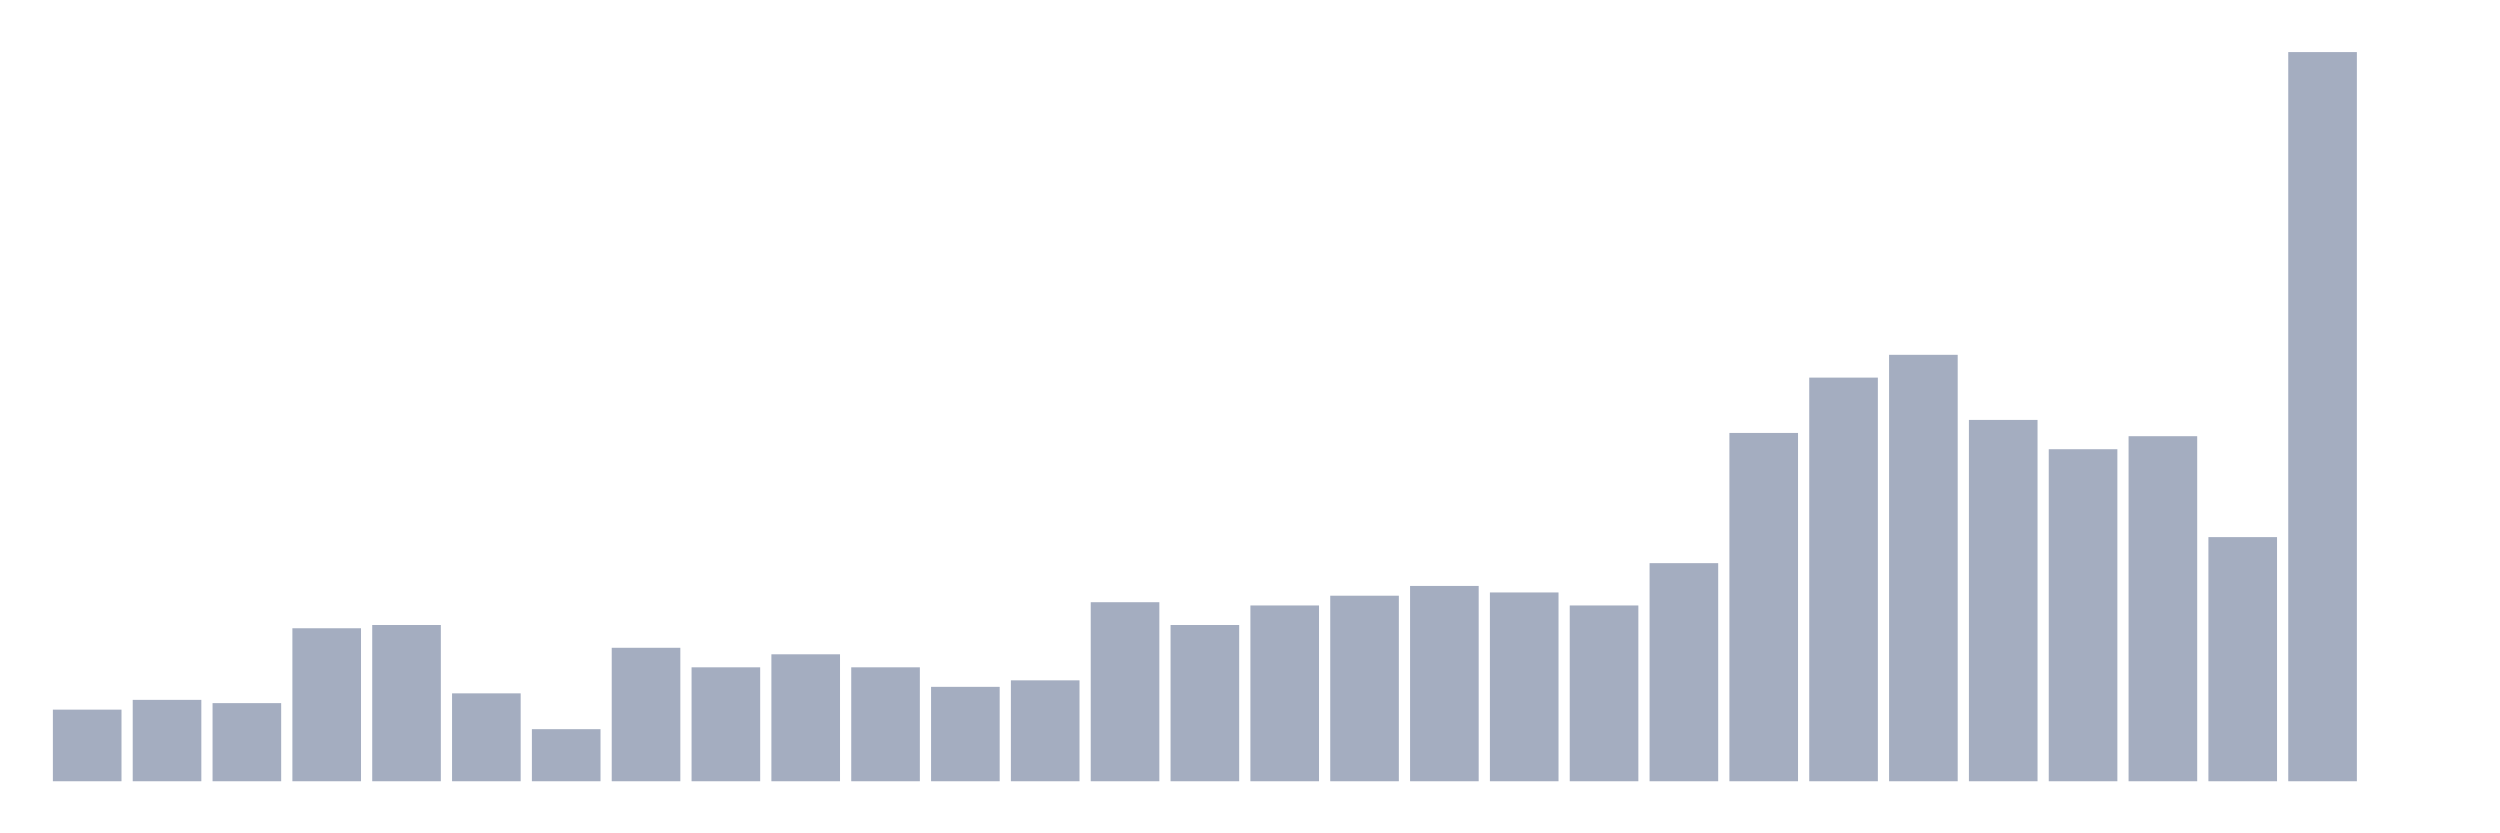<svg xmlns="http://www.w3.org/2000/svg" viewBox="0 0 480 160"><g transform="translate(10,10)"><rect class="bar" x="0.153" width="13.175" y="126.25" height="13.75" fill="rgb(164,173,192)"></rect><rect class="bar" x="15.482" width="13.175" y="124.375" height="15.625" fill="rgb(164,173,192)"></rect><rect class="bar" x="30.81" width="13.175" y="125" height="15" fill="rgb(164,173,192)"></rect><rect class="bar" x="46.138" width="13.175" y="110.625" height="29.375" fill="rgb(164,173,192)"></rect><rect class="bar" x="61.466" width="13.175" y="110" height="30" fill="rgb(164,173,192)"></rect><rect class="bar" x="76.794" width="13.175" y="123.125" height="16.875" fill="rgb(164,173,192)"></rect><rect class="bar" x="92.123" width="13.175" y="130" height="10" fill="rgb(164,173,192)"></rect><rect class="bar" x="107.451" width="13.175" y="114.375" height="25.625" fill="rgb(164,173,192)"></rect><rect class="bar" x="122.779" width="13.175" y="118.125" height="21.875" fill="rgb(164,173,192)"></rect><rect class="bar" x="138.107" width="13.175" y="115.625" height="24.375" fill="rgb(164,173,192)"></rect><rect class="bar" x="153.436" width="13.175" y="118.125" height="21.875" fill="rgb(164,173,192)"></rect><rect class="bar" x="168.764" width="13.175" y="121.875" height="18.125" fill="rgb(164,173,192)"></rect><rect class="bar" x="184.092" width="13.175" y="120.625" height="19.375" fill="rgb(164,173,192)"></rect><rect class="bar" x="199.42" width="13.175" y="105.625" height="34.375" fill="rgb(164,173,192)"></rect><rect class="bar" x="214.748" width="13.175" y="110" height="30" fill="rgb(164,173,192)"></rect><rect class="bar" x="230.077" width="13.175" y="106.25" height="33.75" fill="rgb(164,173,192)"></rect><rect class="bar" x="245.405" width="13.175" y="104.375" height="35.625" fill="rgb(164,173,192)"></rect><rect class="bar" x="260.733" width="13.175" y="102.5" height="37.5" fill="rgb(164,173,192)"></rect><rect class="bar" x="276.061" width="13.175" y="103.75" height="36.25" fill="rgb(164,173,192)"></rect><rect class="bar" x="291.39" width="13.175" y="106.25" height="33.75" fill="rgb(164,173,192)"></rect><rect class="bar" x="306.718" width="13.175" y="98.125" height="41.875" fill="rgb(164,173,192)"></rect><rect class="bar" x="322.046" width="13.175" y="73.125" height="66.875" fill="rgb(164,173,192)"></rect><rect class="bar" x="337.374" width="13.175" y="62.5" height="77.5" fill="rgb(164,173,192)"></rect><rect class="bar" x="352.702" width="13.175" y="58.125" height="81.875" fill="rgb(164,173,192)"></rect><rect class="bar" x="368.031" width="13.175" y="70.625" height="69.375" fill="rgb(164,173,192)"></rect><rect class="bar" x="383.359" width="13.175" y="76.25" height="63.75" fill="rgb(164,173,192)"></rect><rect class="bar" x="398.687" width="13.175" y="73.75" height="66.25" fill="rgb(164,173,192)"></rect><rect class="bar" x="414.015" width="13.175" y="93.125" height="46.875" fill="rgb(164,173,192)"></rect><rect class="bar" x="429.344" width="13.175" y="0" height="140" fill="rgb(164,173,192)"></rect><rect class="bar" x="444.672" width="13.175" y="140" height="0" fill="rgb(164,173,192)"></rect></g></svg>